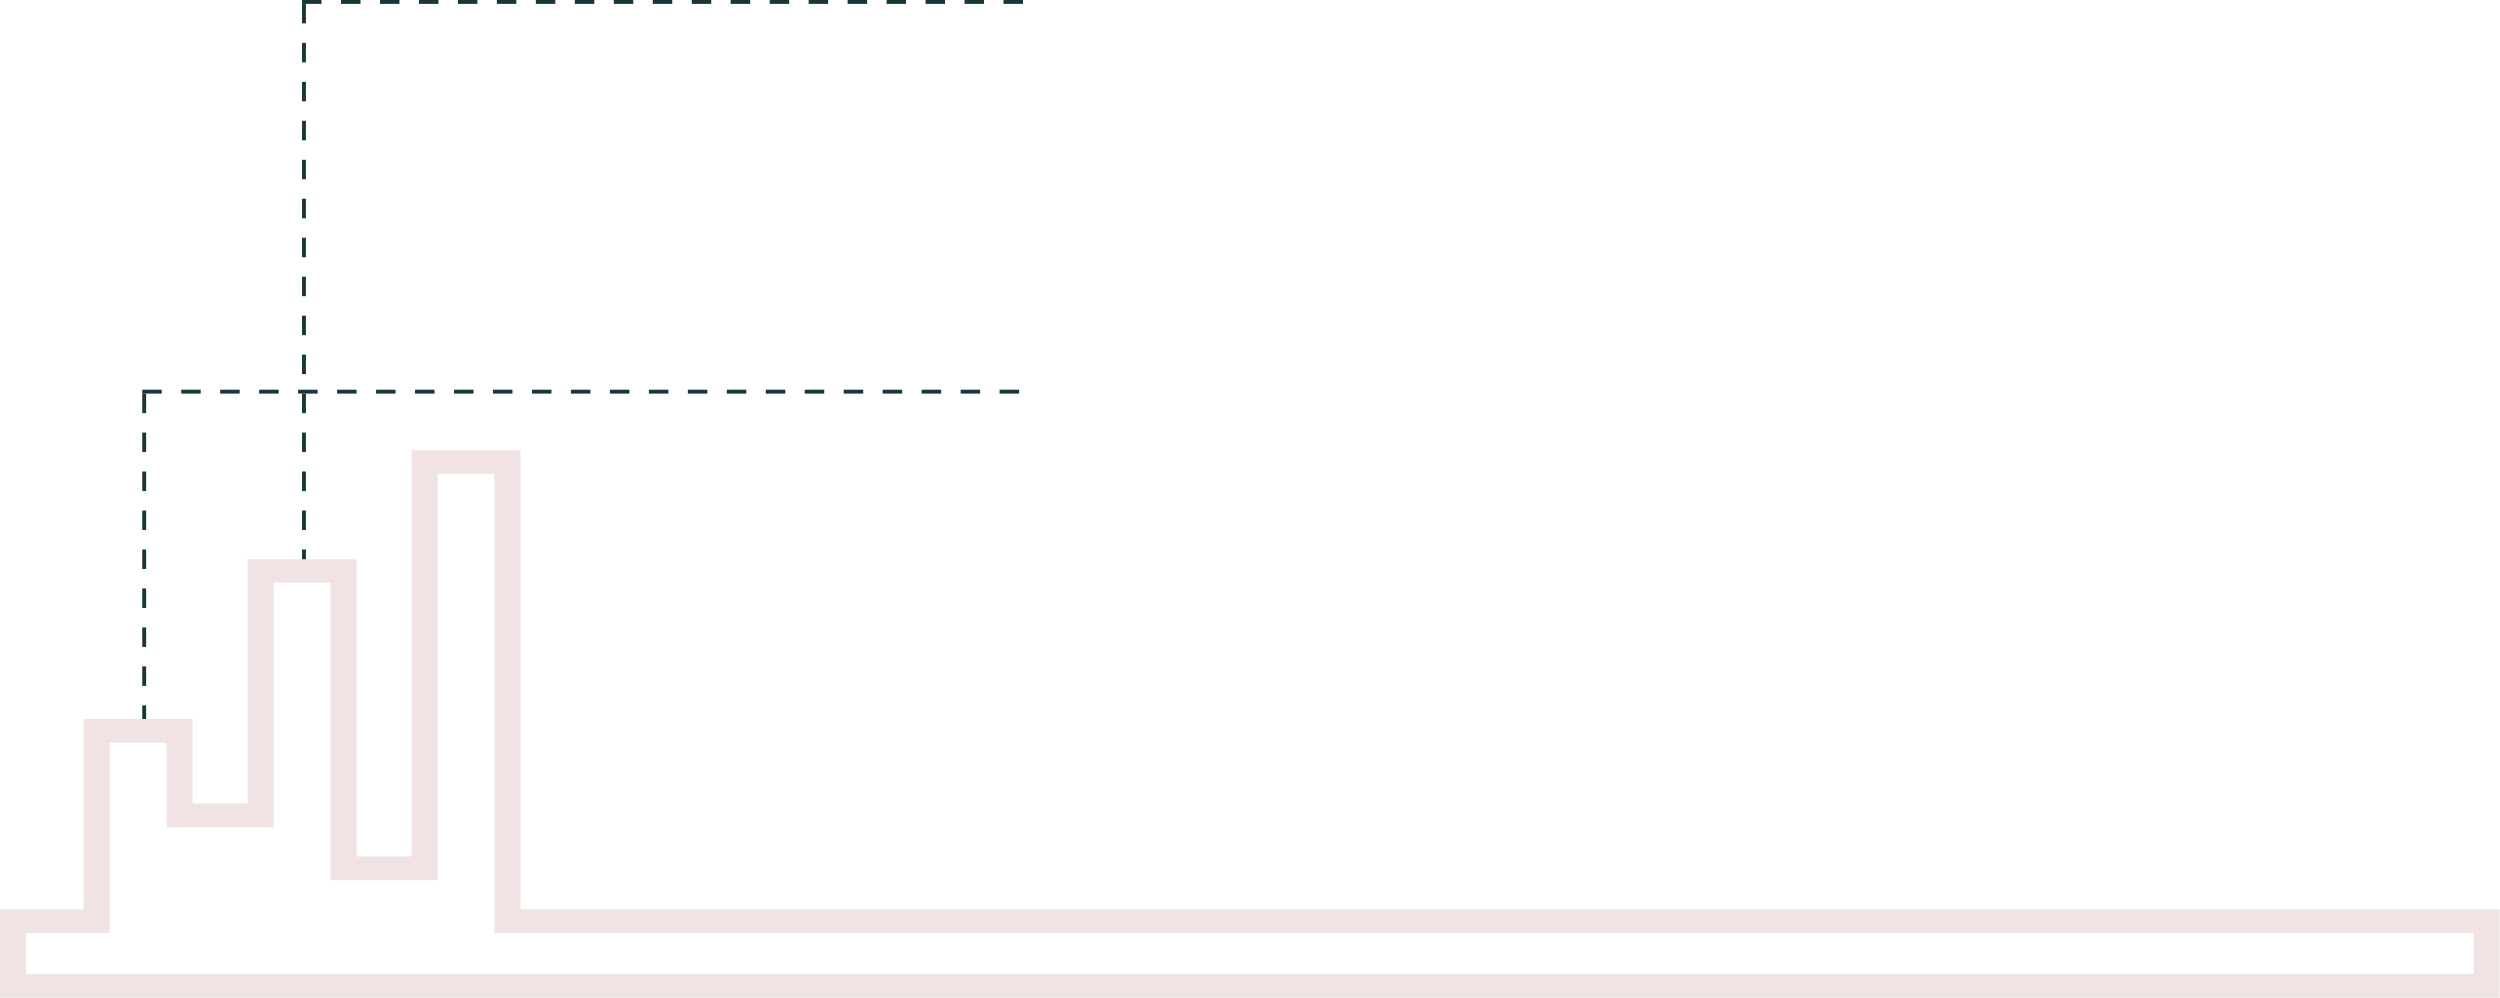 <svg width="1283" height="512" viewBox="0 0 1283 512" fill="none" xmlns="http://www.w3.org/2000/svg">
<path fill-rule="evenodd" clip-rule="evenodd" d="M211.266 231L267.136 231L267.136 466.663L1282.86 466.663V512L0 512L0 466.663H42.947L42.947 368.972H98.817V412.39H127.106L127.106 287H155H182.977L182.977 439.526H211.266L211.266 231ZM224.622 243.211L224.622 451.738H169.62L169.62 298.98H140.463L140.463 424.601H85.461V381.183H56.304L56.304 478.874H13.357L13.357 499.789L1269.5 499.789V478.874L253.779 478.874L253.779 243.211H224.622Z" fill="#F1E3E3"/>
<path d="M156 2L156 287" stroke="#19363A" stroke-width="2" stroke-dasharray="10 10"/>
<path d="M74 202L74 369" stroke="#19363A" stroke-width="2" stroke-dasharray="10 10"/>
<path d="M155 1L527 1" stroke="#19363A" stroke-width="2" stroke-dasharray="10 10"/>
<line x1="73" y1="201" x2="527" y2="201" stroke="#19363A" stroke-width="2" stroke-dasharray="10 10"/>
</svg>
